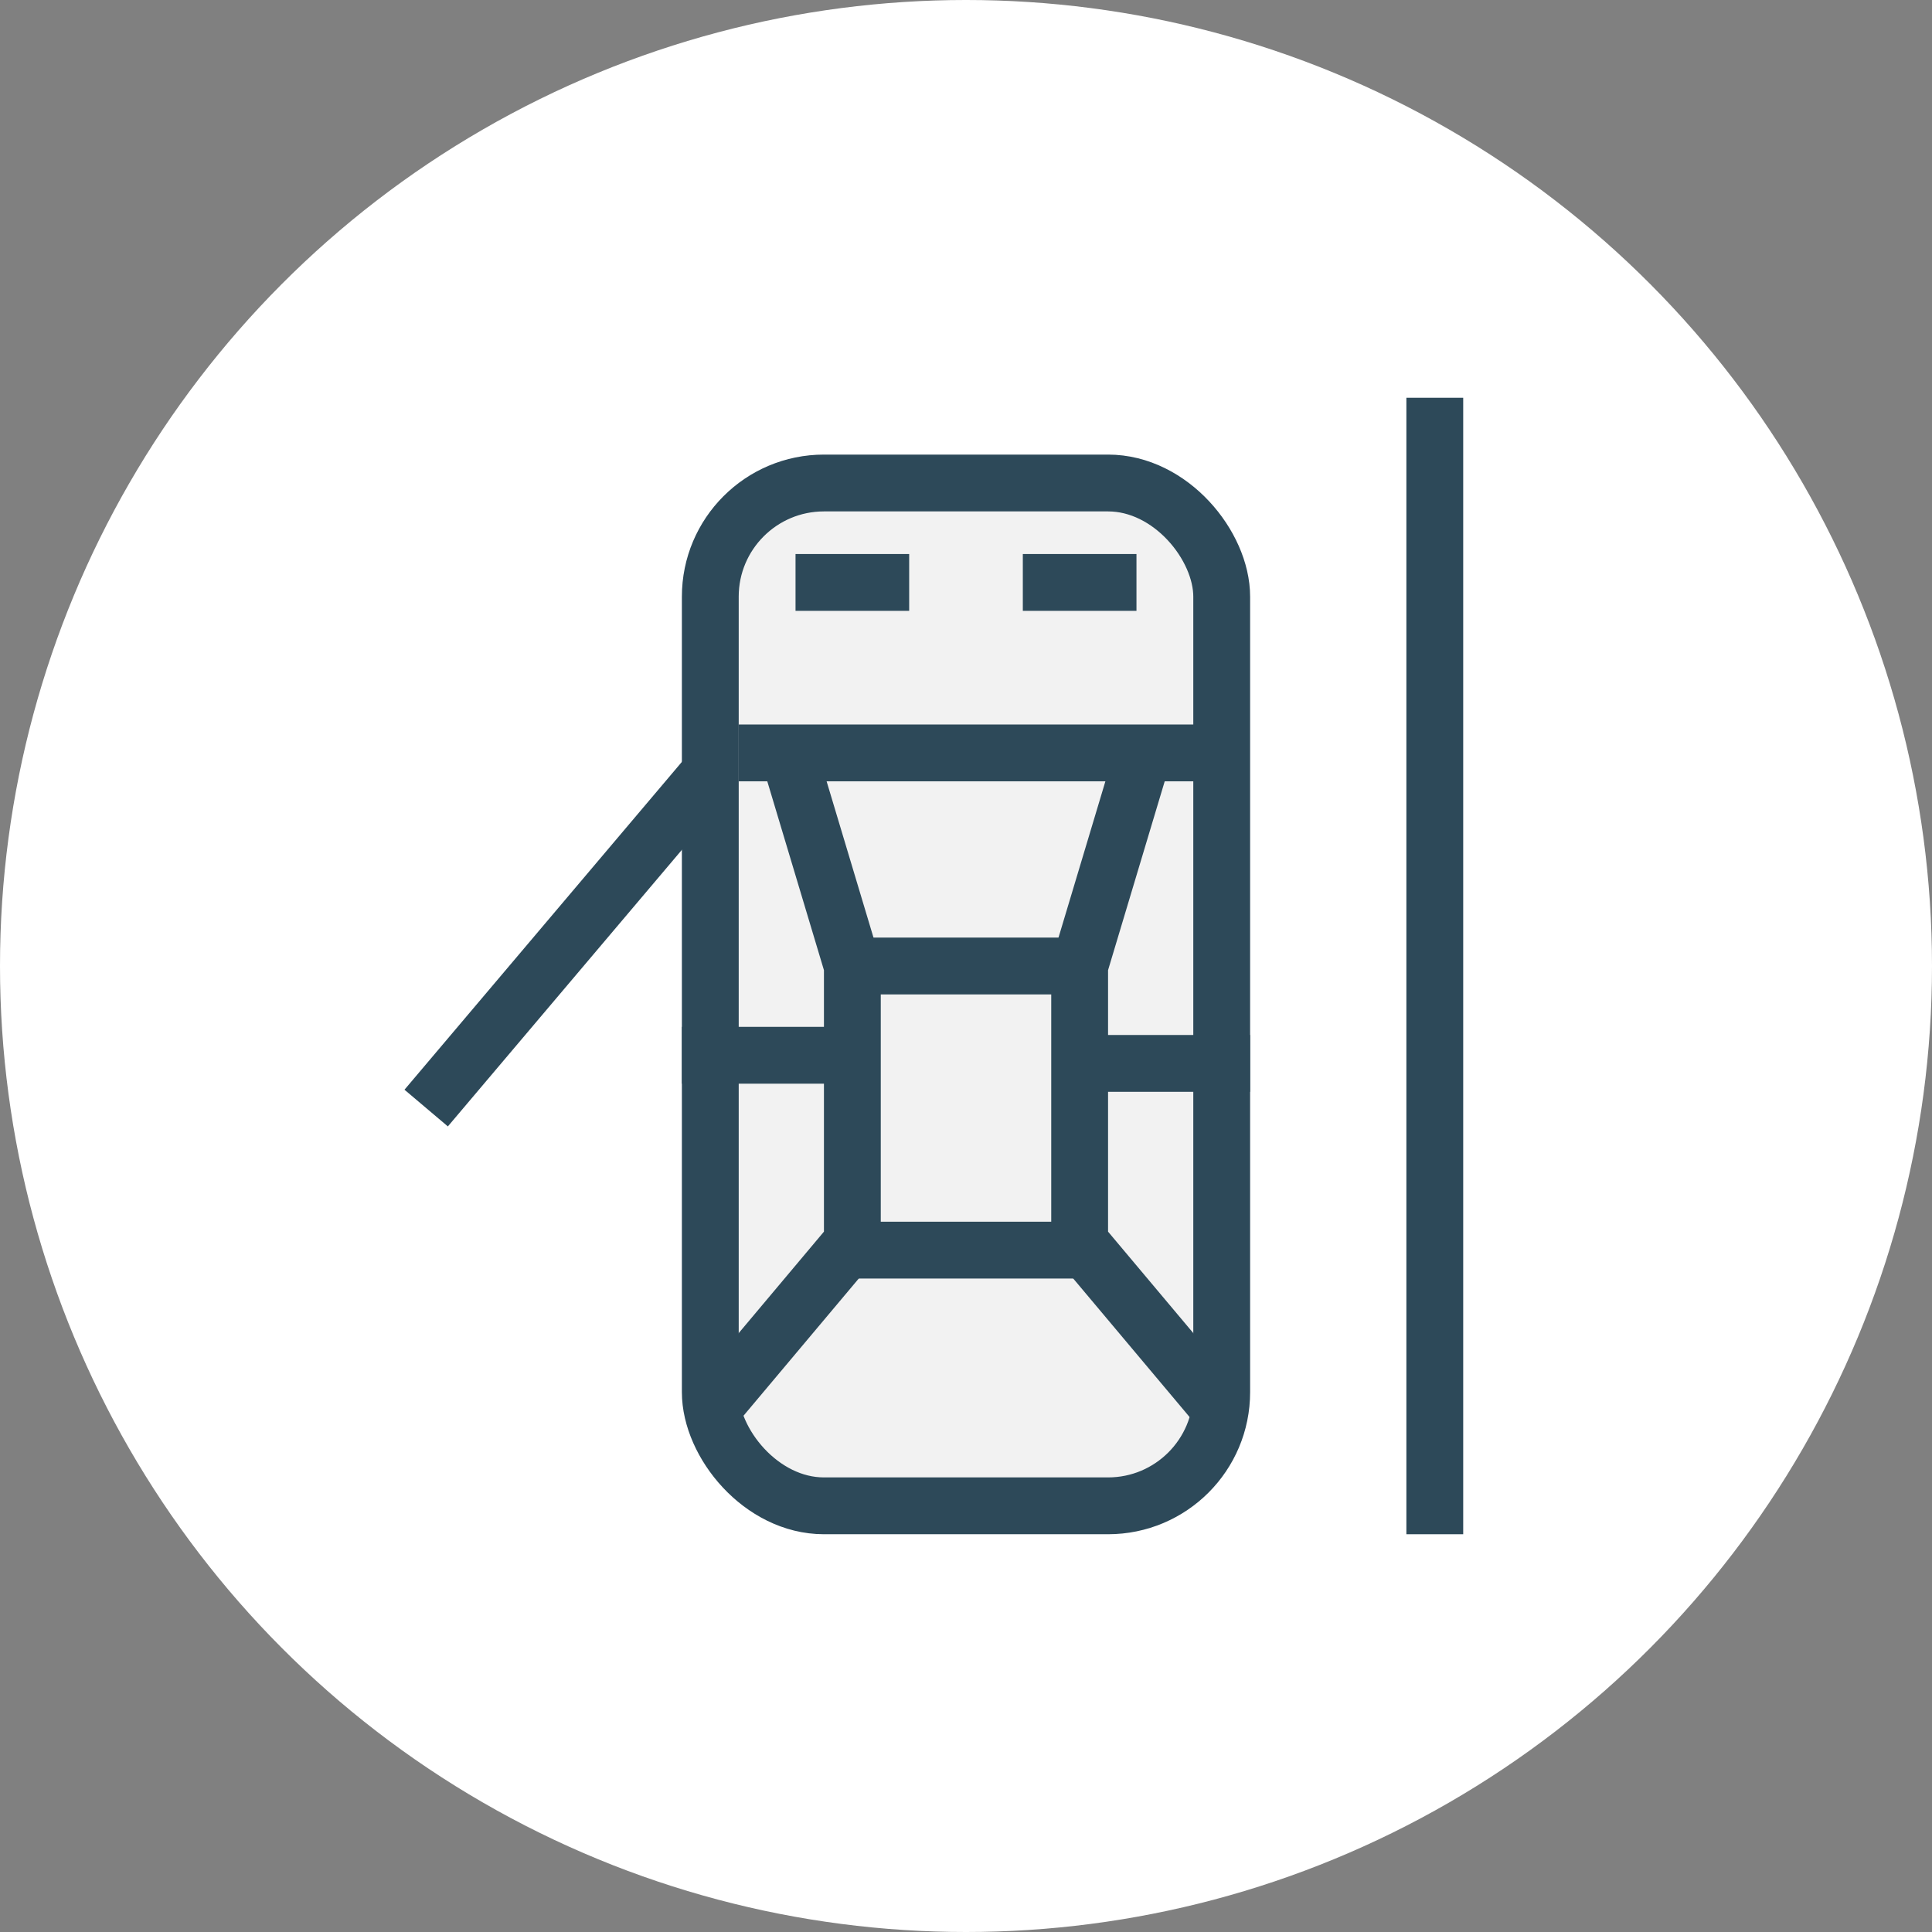 <?xml version="1.0" encoding="UTF-8"?>
<svg width="34px" height="34px" viewBox="0 0 34 34" version="1.1" xmlns="http://www.w3.org/2000/svg" xmlns:xlink="http://www.w3.org/1999/xlink">
    <rect x="0" y="0" width="34" height="34" fill="#808080" stroke="none"/>
    <!-- Generator: Sketch 51.1 (57501) - http://www.bohemiancoding.com/sketch -->
    <title>Group 14</title>
    <desc>Created with Sketch.</desc>
    <defs></defs>
    <g id="Page-1" stroke="none" stroke-width="1" fill="none" fill-rule="evenodd">
        <g id="Desktop" transform="translate(-893, -321)">
            <g id="Group-14" transform="translate(893, 321)">
                <g id="Group-6" fill="#FFFFFF">
                    <circle id="Oval-4" cx="17" cy="17" r="17"></circle>
                </g>
                <g id="Group-13" transform="translate(7, 7)">
                    <g id="Group-9" stroke="#2D4959">
                        <path d="M18.25,0 L18.25,20" id="Path-22"></path>
                        <path d="M6,6 L0.5,12.5" id="Path-23"></path>
                        <rect id="Rectangle-4" fill="#F2F2F2" x="5.5" y="1.5" width="9" height="18" rx="2"></rect>
                        <polyline id="Path-24" points="7 3.25 8.5 3.25 9 3.25"></polyline>
                        <path d="M11,3.25 L13,3.25" id="Path-24"></path>
                        <path d="M6,6.25 L14.5,6.25" id="Path-25"></path>
                        <g id="Group-8" transform="translate(13.5, 12) scale(-1, 1) translate(-13.5, -12) translate(12, 6)">
                            <polyline id="Path-26" points="1.8 0 3 4 3 8.857 0.6 11.714"></polyline>
                            <path d="M2.7,5.714 L0,5.714" id="Path-27"></path>
                        </g>
                    </g>
                    <g id="Group-8" transform="translate(5, 6)"></g>
                    <polyline id="Path-26" stroke="#2D4959" points="6.8 6 8 10 8 14.857 5.6 17.714"></polyline>
                    <path d="M8,15 L12,15" id="Path-30" stroke="#2D4959"></path>
                    <path d="M8,10 L12,10" id="Path-28" stroke="#2D4959"></path>
                    <path d="M7.7,11.571 L5,11.571" id="Path-27" stroke="#2D4959"></path>
                </g>
            </g>
        </g>
    </g>
</svg>
